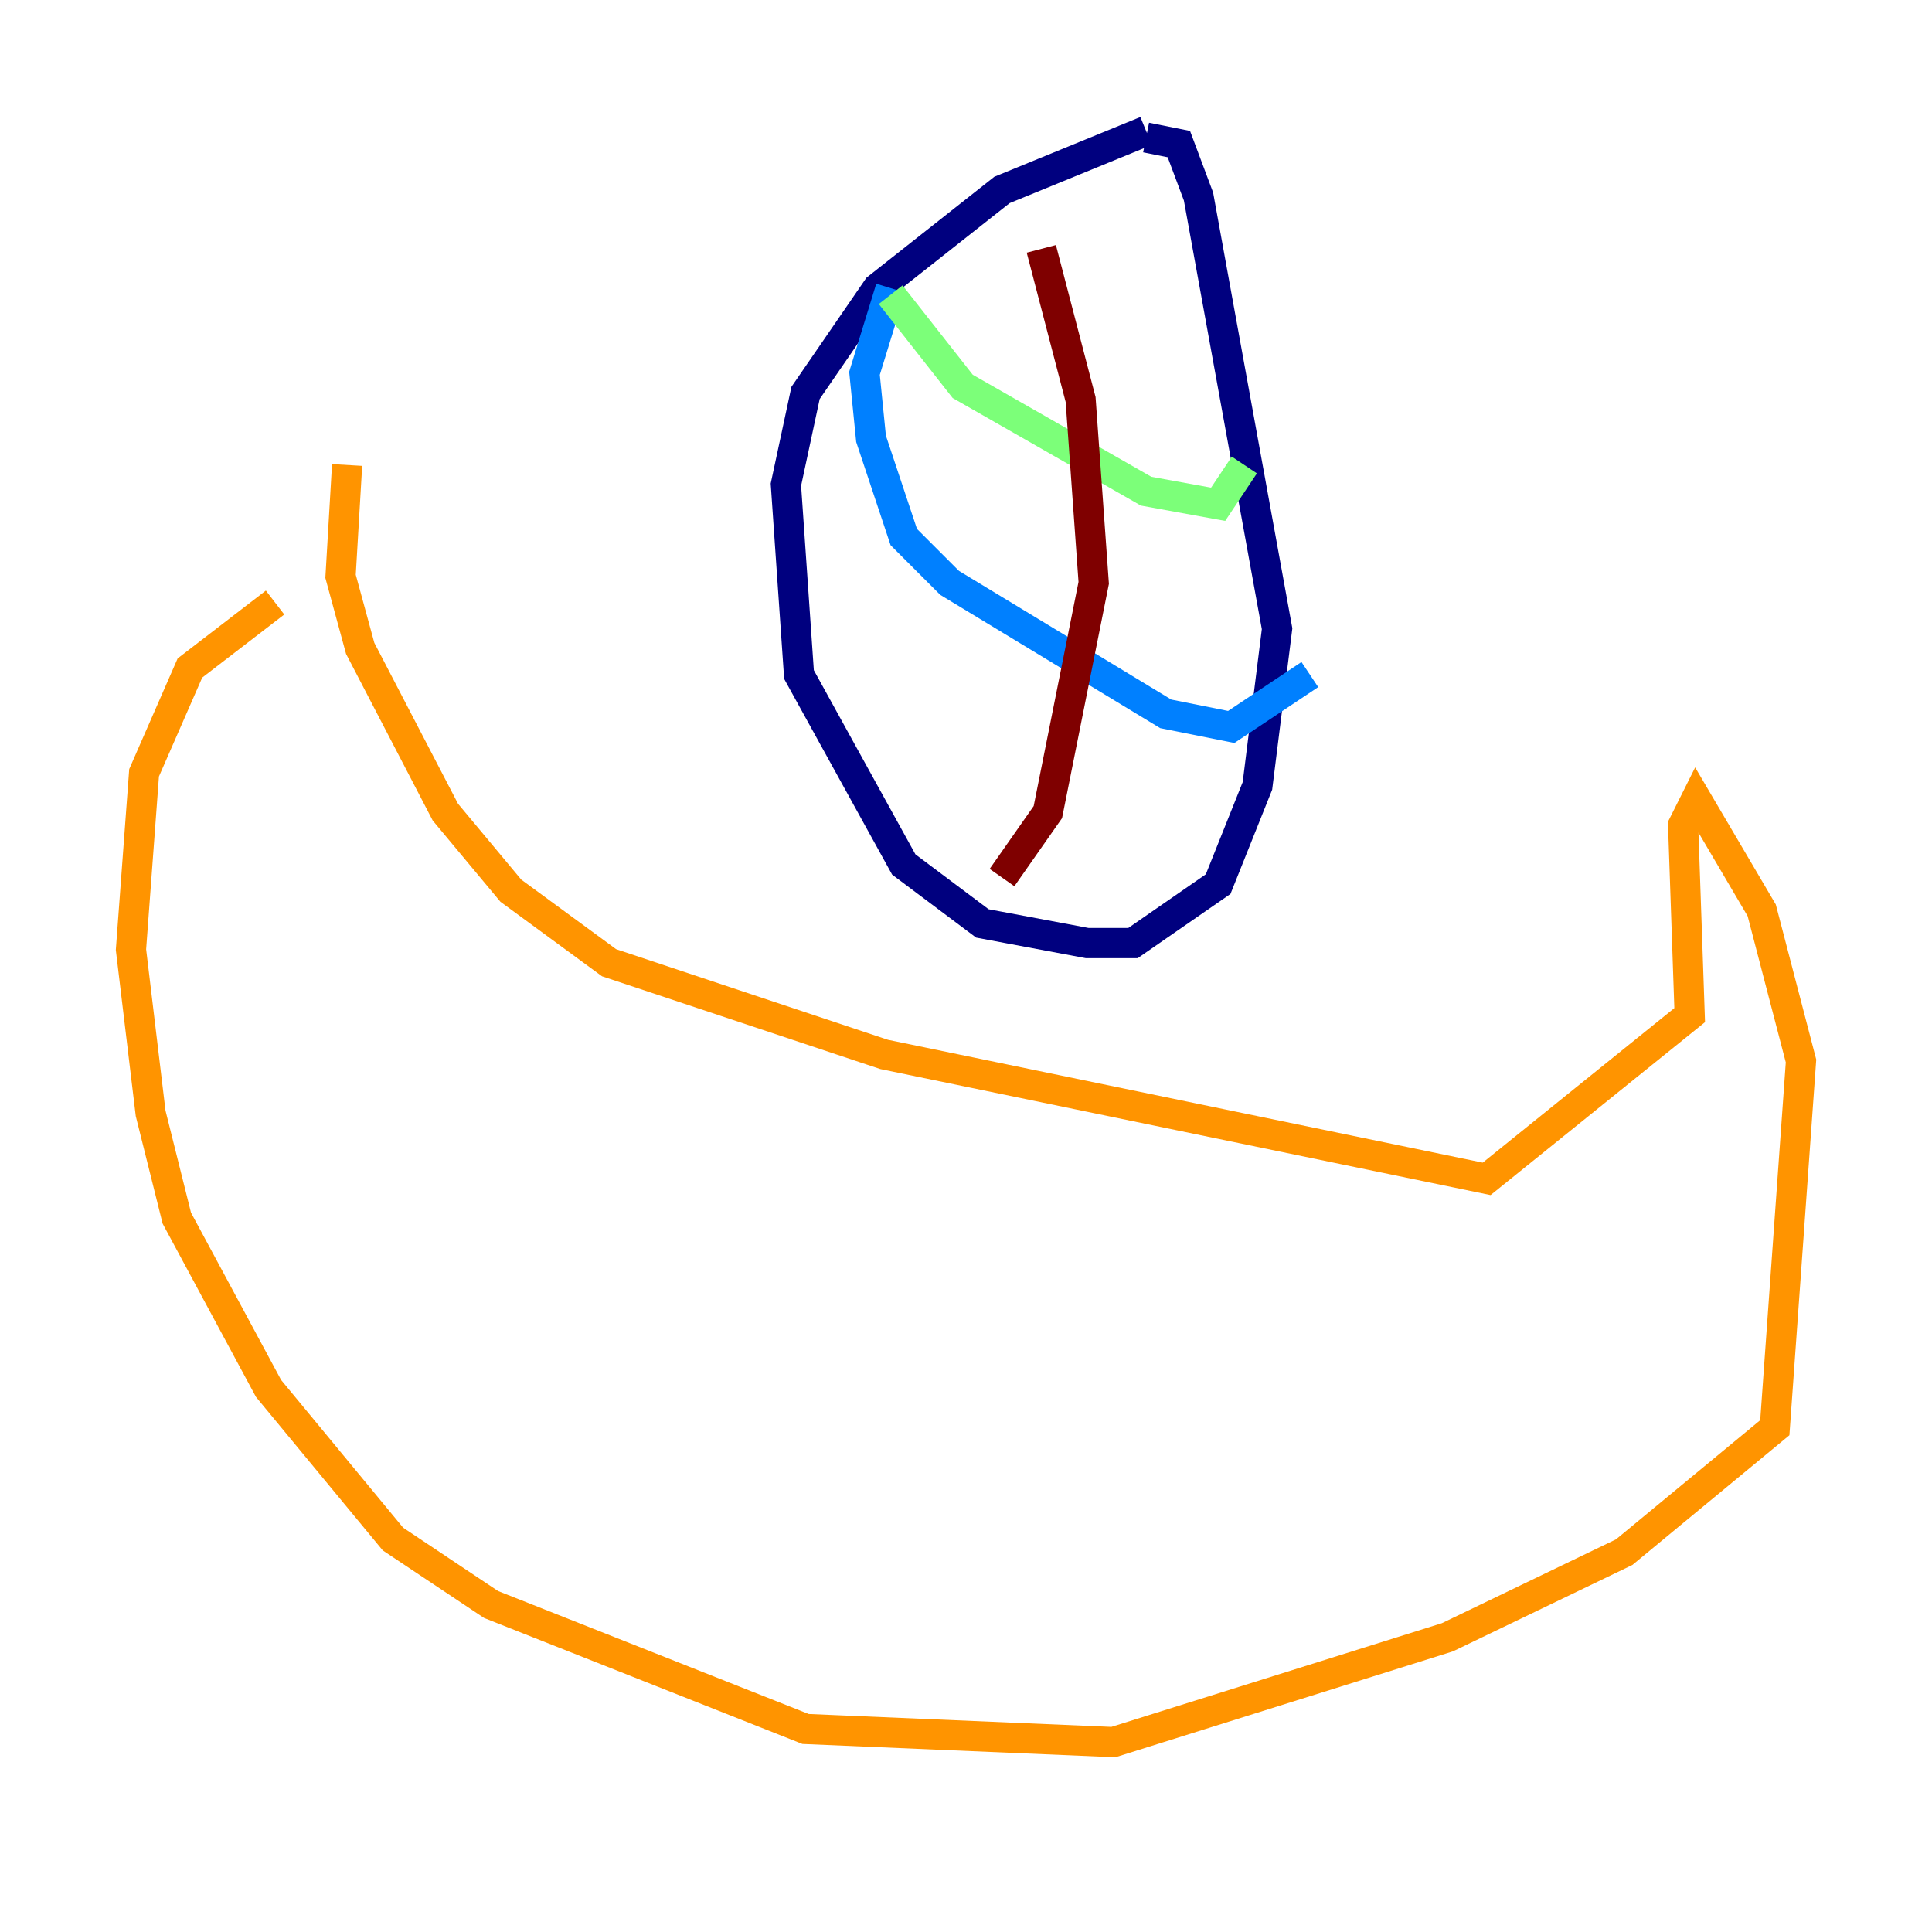 <?xml version="1.0" encoding="utf-8" ?>
<svg baseProfile="tiny" height="128" version="1.2" viewBox="0,0,128,128" width="128" xmlns="http://www.w3.org/2000/svg" xmlns:ev="http://www.w3.org/2001/xml-events" xmlns:xlink="http://www.w3.org/1999/xlink"><defs /><polyline fill="none" points="75.932,8.678 66.386,12.583 58.142,19.091 53.37,26.034 52.068,32.108 52.936,44.691 59.878,57.275 65.085,61.18 72.027,62.481 75.064,62.481 80.705,58.576 83.308,52.068 84.61,41.654 79.403,13.017 78.102,9.546 75.932,9.112" stroke="#00007f" stroke-width="2" /><polyline fill="none" points="59.01,19.091 57.275,24.732 57.709,29.071 59.878,35.58 62.915,38.617 77.234,47.295 81.573,48.163 86.78,44.691" stroke="#0080ff" stroke-width="2" /><polyline fill="none" points="59.01,19.525 63.783,25.6 75.932,32.542 80.705,33.41 82.441,30.807" stroke="#7cff79" stroke-width="2" /><polyline fill="none" points="22.997,30.807 22.563,38.183 23.864,42.956 29.505,53.803 33.844,59.01 40.352,63.783 58.576,69.858 98.495,78.102 111.946,67.254 111.512,54.671 112.38,52.936 116.719,60.312 119.322,70.291 117.586,94.59 107.607,102.834 95.891,108.475 73.763,115.417 53.37,114.549 32.542,106.305 26.034,101.966 17.79,91.986 11.715,80.705 9.98,73.763 8.678,62.915 9.546,51.2 12.583,44.258 18.224,39.919" stroke="#ff9400" stroke-width="2" /><polyline fill="none" points="68.99,16.488 71.593,26.468 72.461,38.617 69.424,53.803 66.386,58.142" stroke="#7f0000" stroke-width="2" /></svg>